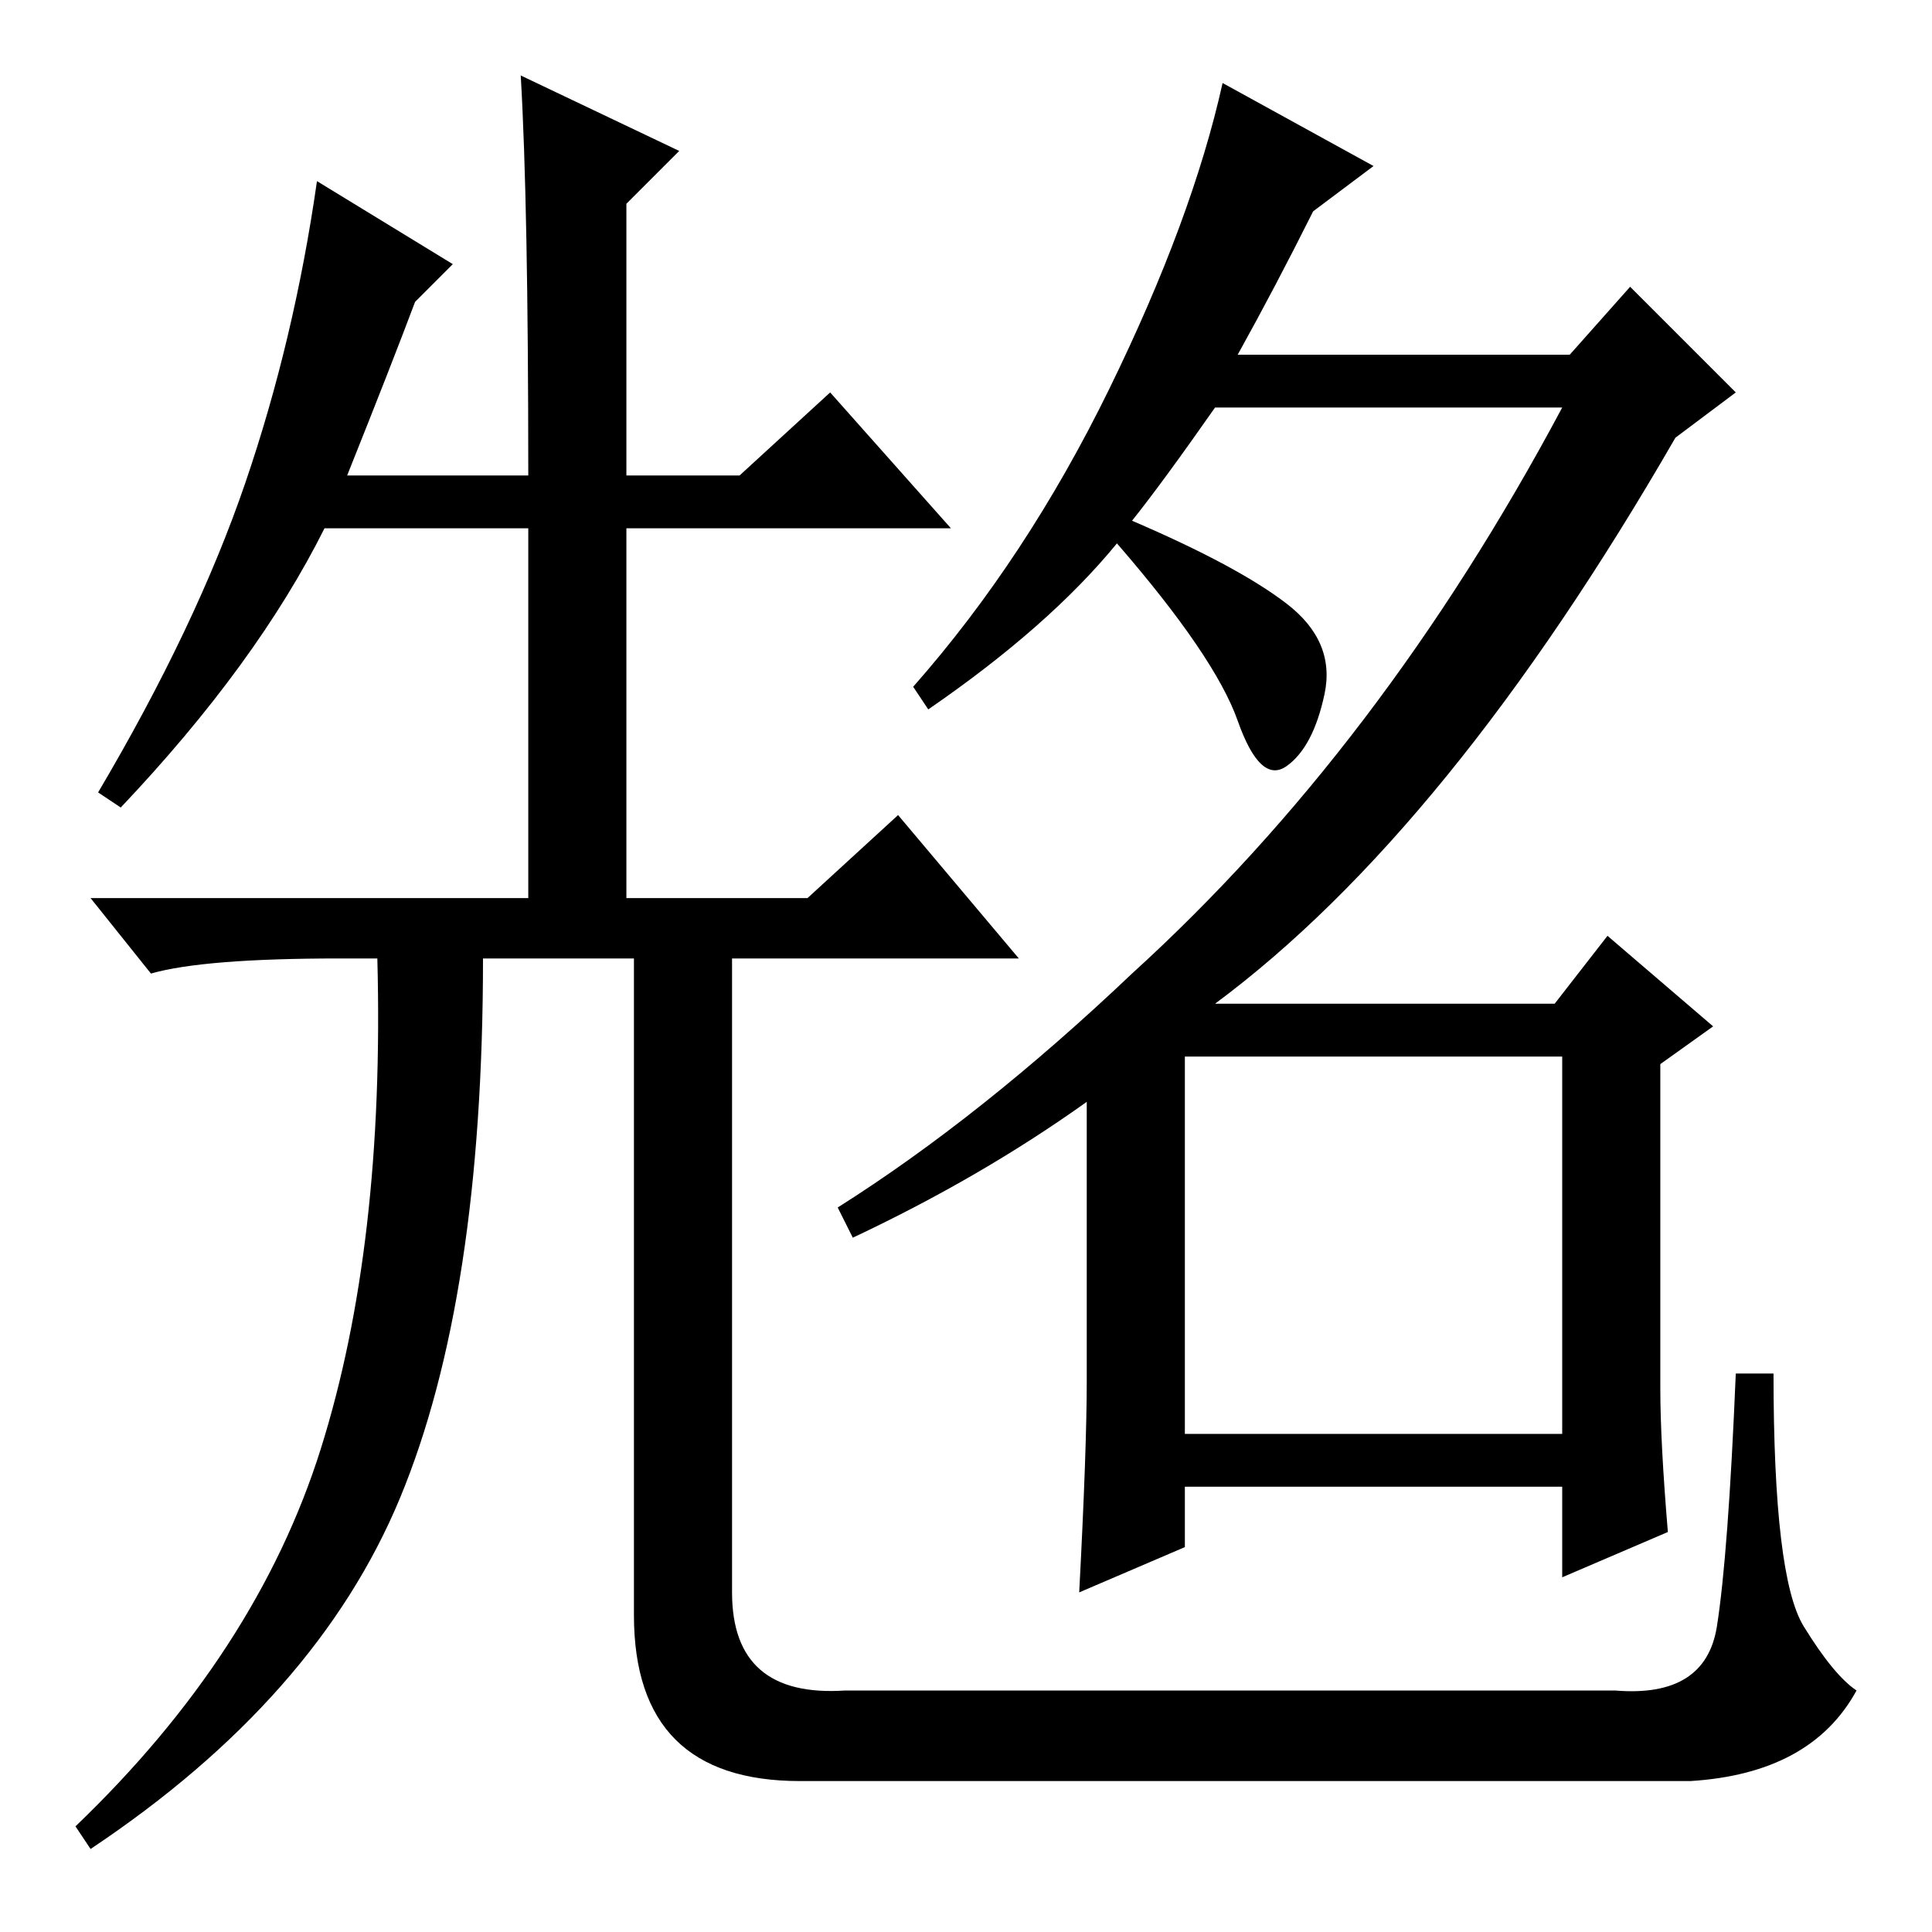 <?xml version="1.0" standalone="no"?>
<!DOCTYPE svg PUBLIC "-//W3C//DTD SVG 1.1//EN" "http://www.w3.org/Graphics/SVG/1.1/DTD/svg11.dtd" >
<svg xmlns="http://www.w3.org/2000/svg" xmlns:xlink="http://www.w3.org/1999/xlink" version="1.1" viewBox="0 -36 256 256">
  <g transform="matrix(1 0 0 -1 0 220)">
   <path fill="currentColor"
d="M60 221l-5 -5q-3 -8 -9 -23h24q0 36 -1 53l21 -10l-7 -7v-36h15l12 11l16 -18h-43v-49h24l12 11l16 -19h-38v-84q0 -14 15 -13h-1h103q12 -1 13.5 8.5t2.5 33.5h5q0 -27 4 -33.5t7 -8.5q-6 -11 -22 -12h-118q-22 0 -22 22v87h-20q0 -45 -11 -71.5t-41 -46.5l-2 3
q24 23 32.5 50t7.5 65h-5q-18 0 -25 -2l-8 10h58v49h-27q-9 -18 -27 -37l-3 2q13 22 19.5 41t9.5 40zM157 66h50v50h-50v-50zM113 92l-2 4q19 12 39 31q33 30 57 75h-46q-7 -10 -11 -15q14 -6 20.5 -11t5 -12t-5 -9.5t-6.5 6t-16 23.5q-9 -11 -25 -22l-2 3q15 17 26 39.5
t15 40.5l20 -11l-8 -6q-5 -10 -10 -19h44l8 9l14 -14l-8 -6q-30 -52 -61 -75h45l7 9l14 -12l-7 -5v-43q0 -7 1 -19l-14 -6v12h-50v-8l-14 -6q1 19 1 28v37q-14 -10 -31 -18z" />
  </g>

</svg>
